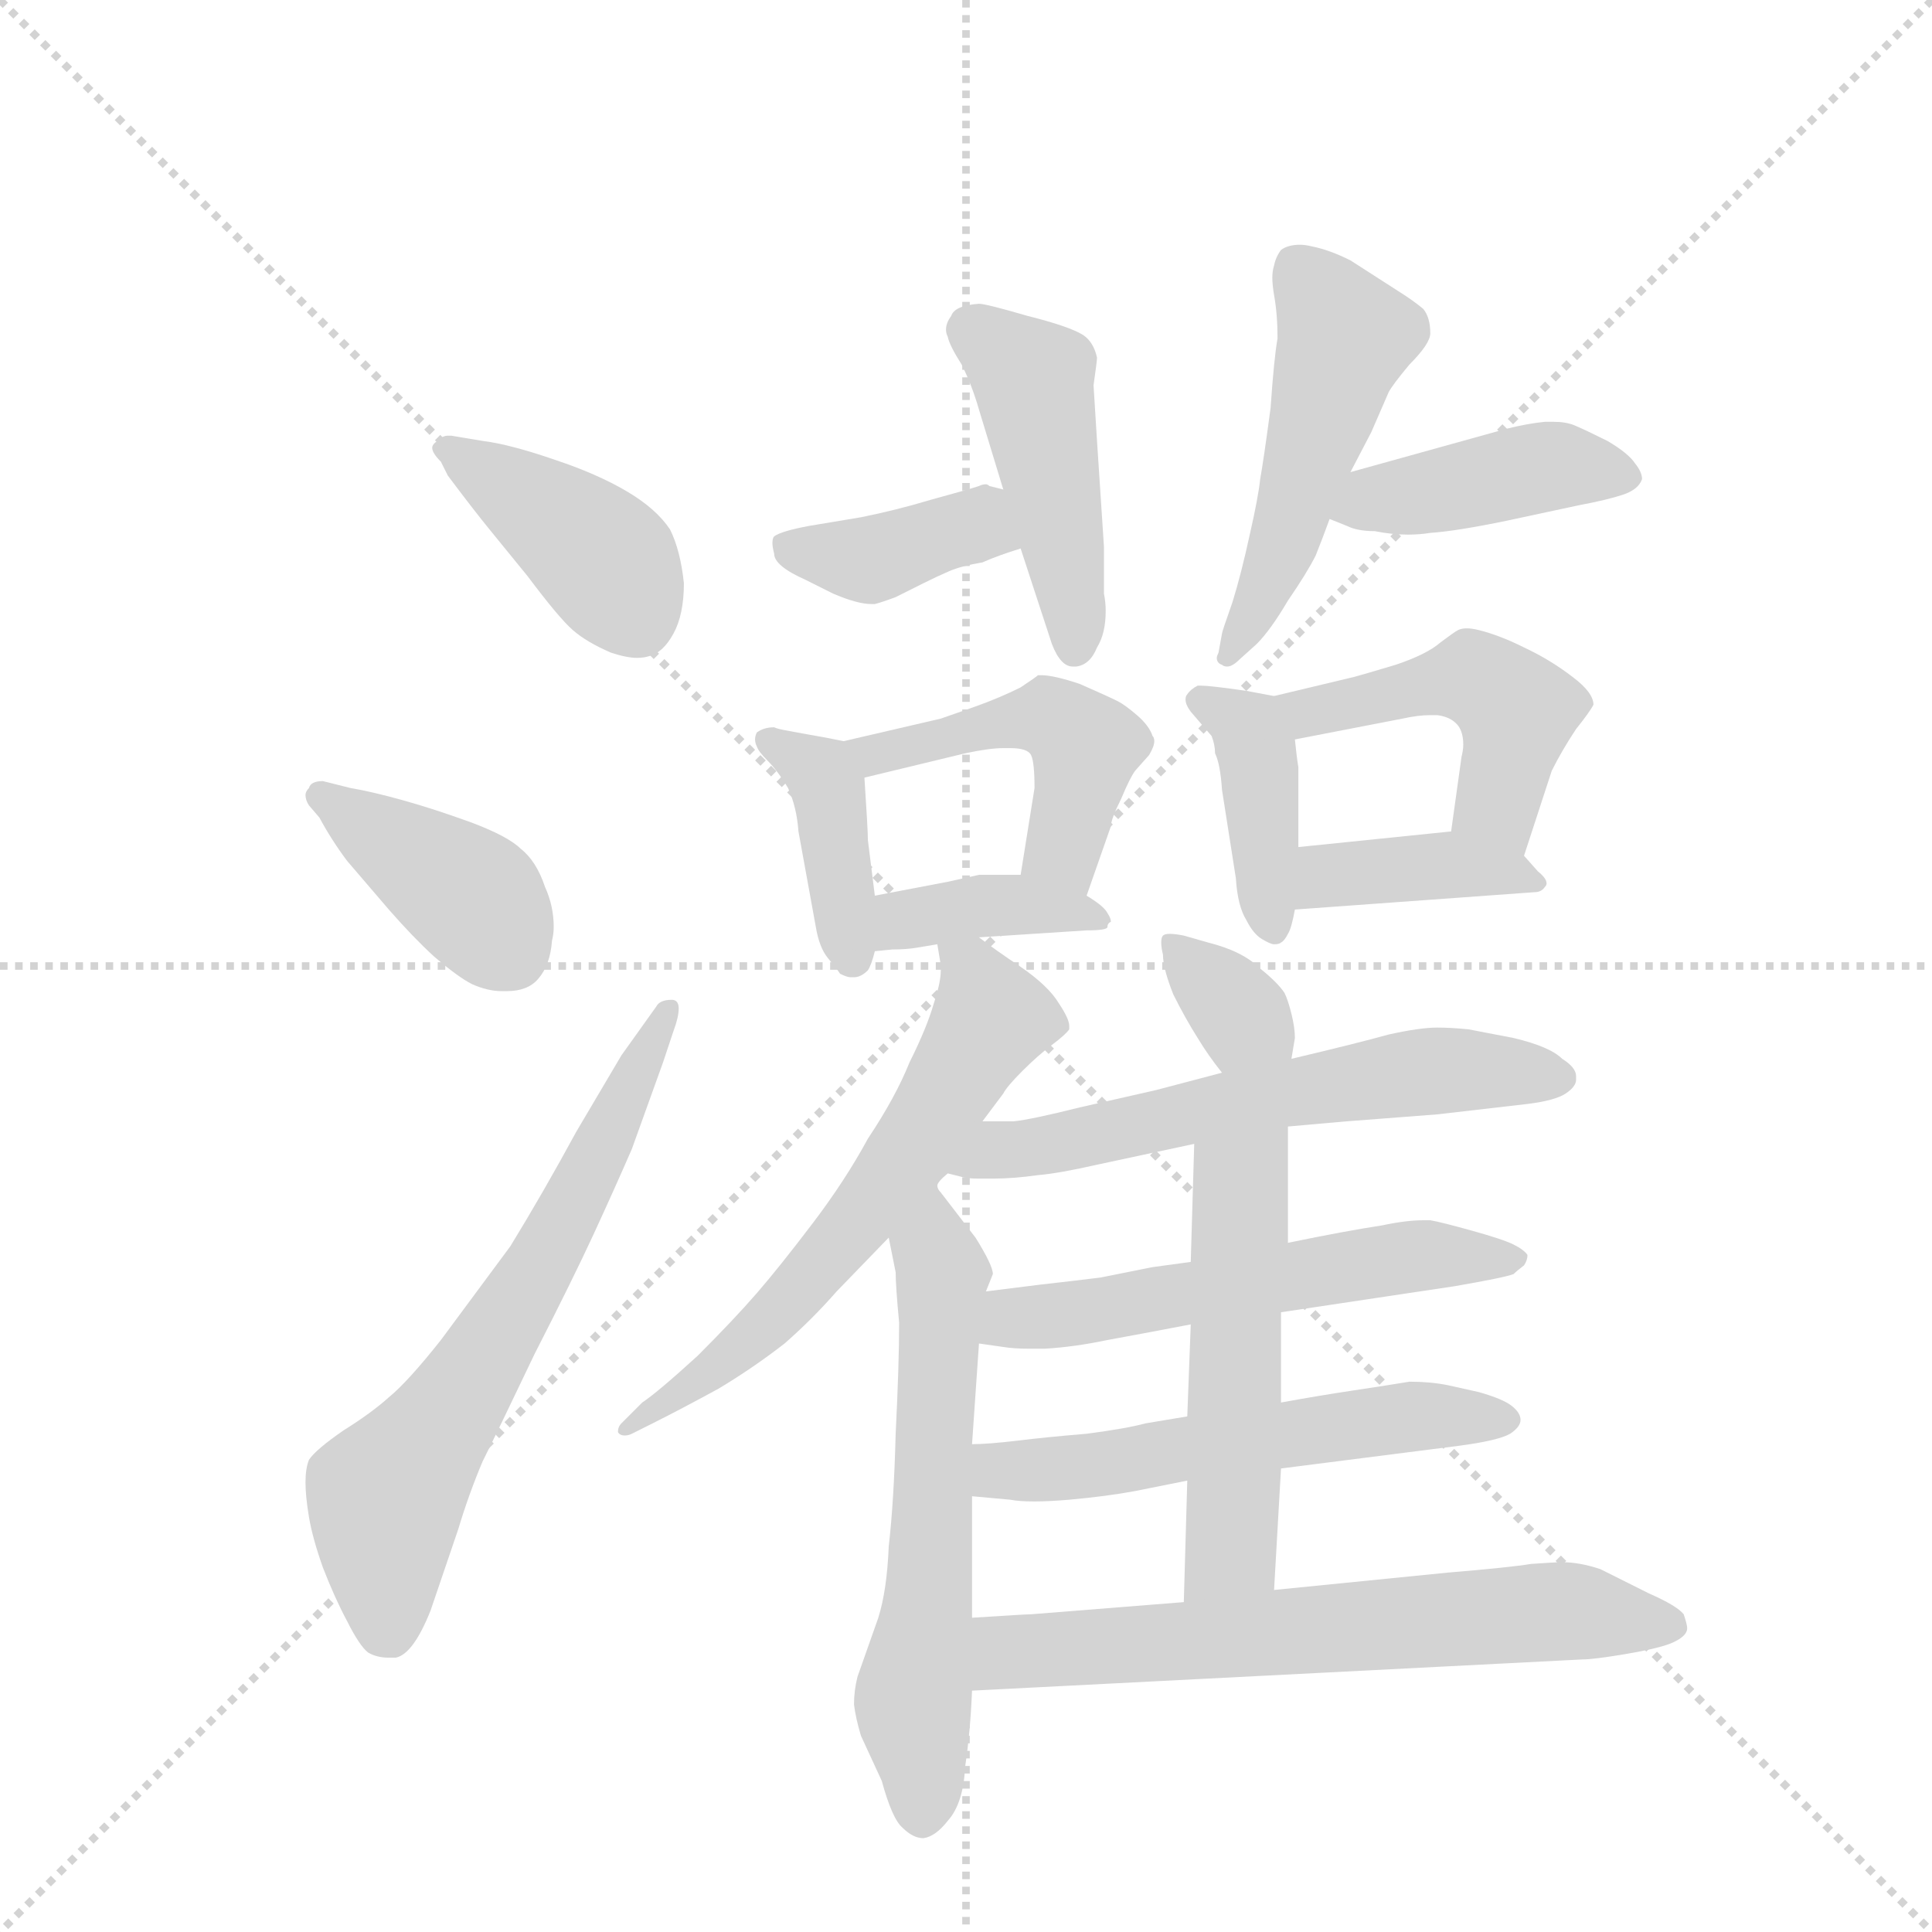 <svg version="1.1" viewBox="0 0 1024 1024" xmlns="http://www.w3.org/2000/svg">
  <g stroke="lightgray" stroke-dasharray="1,1" stroke-width="1" transform="scale(4, 4)">
    <line x1="0" y1="0" x2="256" y2="256"></line>
    <line x1="256" y1="0" x2="0" y2="256"></line>
    <line x1="128" y1="0" x2="128" y2="256"></line>
    <line x1="0" y1="128" x2="256" y2="128"></line>
  </g>
  <g transform="scale(0.92, -0.92) translate(60, -900)">
    <style type="text/css">
      
        @keyframes keyframes0 {
          from {
            stroke: blue;
            stroke-dashoffset: 409;
            stroke-width: 128;
          }
          57% {
            animation-timing-function: step-end;
            stroke: blue;
            stroke-dashoffset: 0;
            stroke-width: 128;
          }
          to {
            stroke: black;
            stroke-width: 1024;
          }
        }
        #make-me-a-hanzi-animation-0 {
          animation: keyframes0 0.583s both;
          animation-delay: 0s;
          animation-timing-function: linear;
        }
      
        @keyframes keyframes1 {
          from {
            stroke: blue;
            stroke-dashoffset: 401;
            stroke-width: 128;
          }
          57% {
            animation-timing-function: step-end;
            stroke: blue;
            stroke-dashoffset: 0;
            stroke-width: 128;
          }
          to {
            stroke: black;
            stroke-width: 1024;
          }
        }
        #make-me-a-hanzi-animation-1 {
          animation: keyframes1 0.576s both;
          animation-delay: 0.583s;
          animation-timing-function: linear;
        }
      
        @keyframes keyframes2 {
          from {
            stroke: blue;
            stroke-dashoffset: 662;
            stroke-width: 128;
          }
          68% {
            animation-timing-function: step-end;
            stroke: blue;
            stroke-dashoffset: 0;
            stroke-width: 128;
          }
          to {
            stroke: black;
            stroke-width: 1024;
          }
        }
        #make-me-a-hanzi-animation-2 {
          animation: keyframes2 0.789s both;
          animation-delay: 1.159s;
          animation-timing-function: linear;
        }
      
        @keyframes keyframes3 {
          from {
            stroke: blue;
            stroke-dashoffset: 391;
            stroke-width: 128;
          }
          56% {
            animation-timing-function: step-end;
            stroke: blue;
            stroke-dashoffset: 0;
            stroke-width: 128;
          }
          to {
            stroke: black;
            stroke-width: 1024;
          }
        }
        #make-me-a-hanzi-animation-3 {
          animation: keyframes3 0.568s both;
          animation-delay: 1.948s;
          animation-timing-function: linear;
        }
      
        @keyframes keyframes4 {
          from {
            stroke: blue;
            stroke-dashoffset: 462;
            stroke-width: 128;
          }
          60% {
            animation-timing-function: step-end;
            stroke: blue;
            stroke-dashoffset: 0;
            stroke-width: 128;
          }
          to {
            stroke: black;
            stroke-width: 1024;
          }
        }
        #make-me-a-hanzi-animation-4 {
          animation: keyframes4 0.626s both;
          animation-delay: 2.516s;
          animation-timing-function: linear;
        }
      
        @keyframes keyframes5 {
          from {
            stroke: blue;
            stroke-dashoffset: 505;
            stroke-width: 128;
          }
          62% {
            animation-timing-function: step-end;
            stroke: blue;
            stroke-dashoffset: 0;
            stroke-width: 128;
          }
          to {
            stroke: black;
            stroke-width: 1024;
          }
        }
        #make-me-a-hanzi-animation-5 {
          animation: keyframes5 0.661s both;
          animation-delay: 3.142s;
          animation-timing-function: linear;
        }
      
        @keyframes keyframes6 {
          from {
            stroke: blue;
            stroke-dashoffset: 421;
            stroke-width: 128;
          }
          58% {
            animation-timing-function: step-end;
            stroke: blue;
            stroke-dashoffset: 0;
            stroke-width: 128;
          }
          to {
            stroke: black;
            stroke-width: 1024;
          }
        }
        #make-me-a-hanzi-animation-6 {
          animation: keyframes6 0.593s both;
          animation-delay: 3.803s;
          animation-timing-function: linear;
        }
      
        @keyframes keyframes7 {
          from {
            stroke: blue;
            stroke-dashoffset: 399;
            stroke-width: 128;
          }
          56% {
            animation-timing-function: step-end;
            stroke: blue;
            stroke-dashoffset: 0;
            stroke-width: 128;
          }
          to {
            stroke: black;
            stroke-width: 1024;
          }
        }
        #make-me-a-hanzi-animation-7 {
          animation: keyframes7 0.575s both;
          animation-delay: 4.396s;
          animation-timing-function: linear;
        }
      
        @keyframes keyframes8 {
          from {
            stroke: blue;
            stroke-dashoffset: 477;
            stroke-width: 128;
          }
          61% {
            animation-timing-function: step-end;
            stroke: blue;
            stroke-dashoffset: 0;
            stroke-width: 128;
          }
          to {
            stroke: black;
            stroke-width: 1024;
          }
        }
        #make-me-a-hanzi-animation-8 {
          animation: keyframes8 0.638s both;
          animation-delay: 4.97s;
          animation-timing-function: linear;
        }
      
        @keyframes keyframes9 {
          from {
            stroke: blue;
            stroke-dashoffset: 388;
            stroke-width: 128;
          }
          56% {
            animation-timing-function: step-end;
            stroke: blue;
            stroke-dashoffset: 0;
            stroke-width: 128;
          }
          to {
            stroke: black;
            stroke-width: 1024;
          }
        }
        #make-me-a-hanzi-animation-9 {
          animation: keyframes9 0.566s both;
          animation-delay: 5.609s;
          animation-timing-function: linear;
        }
      
        @keyframes keyframes10 {
          from {
            stroke: blue;
            stroke-dashoffset: 407;
            stroke-width: 128;
          }
          57% {
            animation-timing-function: step-end;
            stroke: blue;
            stroke-dashoffset: 0;
            stroke-width: 128;
          }
          to {
            stroke: black;
            stroke-width: 1024;
          }
        }
        #make-me-a-hanzi-animation-10 {
          animation: keyframes10 0.581s both;
          animation-delay: 6.174s;
          animation-timing-function: linear;
        }
      
        @keyframes keyframes11 {
          from {
            stroke: blue;
            stroke-dashoffset: 477;
            stroke-width: 128;
          }
          61% {
            animation-timing-function: step-end;
            stroke: blue;
            stroke-dashoffset: 0;
            stroke-width: 128;
          }
          to {
            stroke: black;
            stroke-width: 1024;
          }
        }
        #make-me-a-hanzi-animation-11 {
          animation: keyframes11 0.638s both;
          animation-delay: 6.756s;
          animation-timing-function: linear;
        }
      
        @keyframes keyframes12 {
          from {
            stroke: blue;
            stroke-dashoffset: 395;
            stroke-width: 128;
          }
          56% {
            animation-timing-function: step-end;
            stroke: blue;
            stroke-dashoffset: 0;
            stroke-width: 128;
          }
          to {
            stroke: black;
            stroke-width: 1024;
          }
        }
        #make-me-a-hanzi-animation-12 {
          animation: keyframes12 0.571s both;
          animation-delay: 7.394s;
          animation-timing-function: linear;
        }
      
        @keyframes keyframes13 {
          from {
            stroke: blue;
            stroke-dashoffset: 623;
            stroke-width: 128;
          }
          67% {
            animation-timing-function: step-end;
            stroke: blue;
            stroke-dashoffset: 0;
            stroke-width: 128;
          }
          to {
            stroke: black;
            stroke-width: 1024;
          }
        }
        #make-me-a-hanzi-animation-13 {
          animation: keyframes13 0.757s both;
          animation-delay: 7.965s;
          animation-timing-function: linear;
        }
      
        @keyframes keyframes14 {
          from {
            stroke: blue;
            stroke-dashoffset: 607;
            stroke-width: 128;
          }
          66% {
            animation-timing-function: step-end;
            stroke: blue;
            stroke-dashoffset: 0;
            stroke-width: 128;
          }
          to {
            stroke: black;
            stroke-width: 1024;
          }
        }
        #make-me-a-hanzi-animation-14 {
          animation: keyframes14 0.744s both;
          animation-delay: 8.722s;
          animation-timing-function: linear;
        }
      
        @keyframes keyframes15 {
          from {
            stroke: blue;
            stroke-dashoffset: 343;
            stroke-width: 128;
          }
          53% {
            animation-timing-function: step-end;
            stroke: blue;
            stroke-dashoffset: 0;
            stroke-width: 128;
          }
          to {
            stroke: black;
            stroke-width: 1024;
          }
        }
        #make-me-a-hanzi-animation-15 {
          animation: keyframes15 0.529s both;
          animation-delay: 9.466s;
          animation-timing-function: linear;
        }
      
        @keyframes keyframes16 {
          from {
            stroke: blue;
            stroke-dashoffset: 609;
            stroke-width: 128;
          }
          66% {
            animation-timing-function: step-end;
            stroke: blue;
            stroke-dashoffset: 0;
            stroke-width: 128;
          }
          to {
            stroke: black;
            stroke-width: 1024;
          }
        }
        #make-me-a-hanzi-animation-16 {
          animation: keyframes16 0.746s both;
          animation-delay: 9.995s;
          animation-timing-function: linear;
        }
      
        @keyframes keyframes17 {
          from {
            stroke: blue;
            stroke-dashoffset: 562;
            stroke-width: 128;
          }
          65% {
            animation-timing-function: step-end;
            stroke: blue;
            stroke-dashoffset: 0;
            stroke-width: 128;
          }
          to {
            stroke: black;
            stroke-width: 1024;
          }
        }
        #make-me-a-hanzi-animation-17 {
          animation: keyframes17 0.707s both;
          animation-delay: 10.741s;
          animation-timing-function: linear;
        }
      
        @keyframes keyframes18 {
          from {
            stroke: blue;
            stroke-dashoffset: 561;
            stroke-width: 128;
          }
          65% {
            animation-timing-function: step-end;
            stroke: blue;
            stroke-dashoffset: 0;
            stroke-width: 128;
          }
          to {
            stroke: black;
            stroke-width: 1024;
          }
        }
        #make-me-a-hanzi-animation-18 {
          animation: keyframes18 0.707s both;
          animation-delay: 11.448s;
          animation-timing-function: linear;
        }
      
        @keyframes keyframes19 {
          from {
            stroke: blue;
            stroke-dashoffset: 532;
            stroke-width: 128;
          }
          63% {
            animation-timing-function: step-end;
            stroke: blue;
            stroke-dashoffset: 0;
            stroke-width: 128;
          }
          to {
            stroke: black;
            stroke-width: 1024;
          }
        }
        #make-me-a-hanzi-animation-19 {
          animation: keyframes19 0.683s both;
          animation-delay: 12.155s;
          animation-timing-function: linear;
        }
      
        @keyframes keyframes20 {
          from {
            stroke: blue;
            stroke-dashoffset: 658;
            stroke-width: 128;
          }
          68% {
            animation-timing-function: step-end;
            stroke: blue;
            stroke-dashoffset: 0;
            stroke-width: 128;
          }
          to {
            stroke: black;
            stroke-width: 1024;
          }
        }
        #make-me-a-hanzi-animation-20 {
          animation: keyframes20 0.785s both;
          animation-delay: 12.838s;
          animation-timing-function: linear;
        }
      
    </style>
    
      <path d="M 198 626 Q 213 606 222 595 L 244 568 Q 262 544 270 537 Q 278 530 292 524 Q 301 521 307 521 Q 311 521 314 522 Q 322 524 328 535 Q 334 546 334 564 Q 332 583 326 595 Q 318 607 301 617 Q 284 627 260 635 Q 234 644 218 646 L 200 649 L 198 649 Q 195 649 192 646 Q 189 644 189 642 Q 189 639 194 634 L 198 626 Z" fill="lightgray"></path>
    
      <path d="M 124 429 Q 131 416 140 404 L 164 376 Q 178 360 190 349 Q 204 337 212 333 Q 221 329 229 329 L 232 329 Q 244 329 250 336 Q 257 344 258 358 Q 259 362 259 366 Q 259 378 254 389 Q 249 404 240 411 Q 233 418 212 426 Q 190 434 172 439 Q 154 444 142 446 L 126 450 Q 119 450 118 446 Q 116 444 116 442 Q 116 439 118 436 L 124 429 Z" fill="lightgray"></path>
    
      <path d="M 298 292 L 272 248 Q 253 213 234 182 L 194 128 Q 175 104 164 95 Q 154 86 138 76 Q 122 65 118 59 Q 116 54 116 46 Q 116 38 118 26 Q 120 14 126 -3 Q 133 -21 140 -34 Q 147 -48 152 -52 Q 157 -55 164 -55 L 168 -55 Q 178 -53 188 -28 L 204 19 Q 210 39 218 58 Q 228 78 248 120 Q 270 163 282 189 Q 294 215 304 238 L 322 288 L 328 306 Q 331 314 331 319 Q 331 324 327 324 Q 320 324 318 320 L 298 292 Z" fill="lightgray"></path>
    
      <path d="M 518 618 L 510 620 Q 509 621 508 621 Q 506 621 504 620 Q 498 618 476 612 Q 456 606 436 602 L 406 597 Q 390 594 386 591 Q 385 590 385 587 Q 385 585 386 581 Q 386 574 404 566 L 420 558 Q 434 552 442 552 L 444 552 Q 448 553 456 556 L 472 564 Q 480 568 487 571 Q 494 574 506 576 Q 515 580 528 584 C 557 593 547 611 518 618 Z" fill="lightgray"></path>
    
      <path d="M 528 584 L 546 529 Q 551 516 558 516 L 560 516 Q 568 517 572 527 Q 577 535 577 548 Q 577 553 576 558 L 576 585 L 572 646 L 570 678 Q 572 692 572 694 Q 570 703 564 707 Q 556 712 532 718 Q 508 725 504 725 Q 490 724 488 718 Q 485 714 485 710 Q 485 708 486 706 Q 487 701 494 690 Q 500 678 504 664 L 518 618 L 528 584 Z" fill="lightgray"></path>
    
      <path d="M 718 628 L 730 651 L 740 674 Q 742 678 752 690 Q 764 702 764 708 Q 764 717 760 722 Q 754 727 746 732 L 718 750 Q 706 756 696 758 Q 692 759 689 759 Q 682 759 678 756 Q 675 752 674 747 Q 673 744 673 740 Q 673 736 674 730 Q 676 719 676 705 Q 674 694 672 665 Q 668 635 666 624 Q 665 614 660 592 Q 655 569 650 553 Q 644 536 644 535 L 642 524 Q 641 522 641 521 Q 641 518 644 517 Q 645 516 647 516 Q 650 516 654 520 L 664 529 Q 672 537 682 554 Q 693 570 698 580 Q 702 590 706 601 L 718 628 Z" fill="lightgray"></path>
    
      <path d="M 706 601 L 716 597 Q 722 594 732 594 Q 742 592 751 592 Q 758 592 764 593 Q 779 594 808 600 L 850 609 Q 866 612 875 615 Q 884 618 886 624 Q 886 628 882 633 Q 878 639 866 646 Q 854 652 847 655 Q 842 657 835 657 L 830 657 Q 820 656 808 653 L 718 628 C 689 620 678 612 706 601 Z" fill="lightgray"></path>
    
      <path d="M 426 473 L 416 475 Q 399 478 394 479 Q 388 480 386 481 Q 380 481 376 478 Q 375 476 375 474 Q 375 472 376 470 Q 377 467 382 462 Q 388 456 394 446 Q 399 435 400 421 L 410 366 Q 412 354 417 348 Q 422 342 424 339 Q 428 337 430 337 L 432 337 Q 436 337 440 341 Q 442 344 444 352 L 444 384 L 440 416 Q 440 422 438 452 C 437 471 437 471 426 473 Z" fill="lightgray"></path>
    
      <path d="M 566 384 L 580 424 Q 580 428 586 440 Q 591 452 594 456 L 602 465 Q 605 470 605 473 Q 605 475 604 476 Q 602 482 595 488 Q 588 494 584 496 Q 578 499 562 506 Q 547 511 540 511 L 538 511 Q 537 510 528 504 Q 516 498 502 493 L 482 486 L 426 473 C 397 466 409 445 438 452 L 496 466 Q 510 469 518 469 L 522 469 Q 532 469 534 465 Q 536 461 536 446 L 528 396 C 523 366 556 356 566 384 Z" fill="lightgray"></path>
    
      <path d="M 504 360 L 566 364 Q 578 364 578 366 Q 578 368 580 369 Q 580 371 578 374 Q 576 378 566 384 L 528 396 L 504 396 L 486 392 L 444 384 C 415 378 414 349 444 352 L 454 353 Q 462 353 468 354 L 480 356 L 504 360 Z" fill="lightgray"></path>
    
      <path d="M 674 499 L 658 502 Q 637 505 632 505 L 630 505 Q 626 503 624 500 Q 623 499 623 497 Q 623 494 626 490 L 638 476 Q 640 471 640 466 Q 643 460 644 445 L 652 394 Q 653 378 658 370 Q 662 362 667 359 Q 672 356 674 356 Q 677 356 678 357 Q 680 358 682 362 Q 684 365 686 376 L 688 412 L 688 458 Q 687 464 686 474 C 684 497 684 497 674 499 Z" fill="lightgray"></path>
    
      <path d="M 818 407 L 834 456 Q 840 468 848 480 Q 856 490 858 494 Q 858 501 846 510 Q 833 520 818 527 Q 804 534 792 537 Q 788 538 785 538 Q 782 538 780 537 Q 778 536 770 530 Q 762 523 744 517 Q 724 511 720 510 L 674 499 C 645 492 657 468 686 474 L 748 486 Q 757 488 764 488 L 768 488 Q 776 487 780 482 Q 783 478 783 471 Q 783 468 782 464 L 776 421 C 772 391 809 378 818 407 Z" fill="lightgray"></path>
    
      <path d="M 686 376 L 824 386 Q 828 386 830 389 Q 831 390 831 391 Q 831 394 826 398 L 818 407 C 803 424 803 424 776 421 L 688 412 C 658 409 656 374 686 376 Z" fill="lightgray"></path>
    
      <path d="M 480 356 L 482 344 L 482 341 Q 482 334 478 322 Q 474 308 464 288 Q 456 268 440 244 Q 427 220 408 195 Q 389 170 376 155 Q 363 140 342 119 Q 319 98 310 92 L 298 80 Q 296 78 296 75 Q 297 73 300 73 Q 302 73 304 74 L 316 80 Q 332 88 354 100 Q 374 112 392 126 Q 408 140 422 156 L 452 187 L 480 217 Q 480 219 486 224 L 506 254 L 518 270 Q 520 274 529 283 Q 538 292 546 298 Q 554 304 556 307 L 556 309 Q 556 313 550 322 Q 544 332 528 343 Q 513 353 504 360 C 480 378 476 381 480 356 Z" fill="lightgray"></path>
    
      <path d="M 452 187 L 456 167 Q 456 159 458 138 Q 458 114 456 74 Q 455 35 452 9 Q 451 -16 446 -32 L 434 -66 Q 432 -74 432 -82 Q 433 -90 436 -100 L 448 -126 Q 454 -148 460 -153 Q 466 -159 472 -159 Q 479 -158 486 -149 Q 495 -139 496 -118 Q 499 -98 500 -74 L 500 -32 L 500 38 L 500 68 L 504 126 L 508 156 L 512 166 Q 512 171 502 187 L 482 213 Q 480 215 480 217 C 463 242 446 216 452 187 Z" fill="lightgray"></path>
    
      <path d="M 684 290 L 686 302 Q 686 308 684 316 Q 682 324 680 328 Q 676 334 666 342 Q 656 352 636 357 L 622 361 Q 617 362 614 362 Q 611 362 610 361 Q 609 360 609 357 Q 609 354 610 350 Q 610 342 616 327 Q 623 313 630 302 Q 636 292 644 282 C 663 258 679 260 684 290 Z" fill="lightgray"></path>
    
      <path d="M 682 251 L 716 254 L 768 258 L 820 264 Q 836 266 842 270 Q 848 274 848 278 L 848 280 Q 848 285 840 290 Q 833 297 812 302 L 786 307 Q 776 308 768 308 Q 758 308 740 304 Q 722 299 684 290 L 644 282 L 606 272 L 562 262 Q 534 255 524 254 L 506 254 C 476 254 457 231 486 224 L 494 222 Q 497 221 504 221 L 512 221 Q 524 221 538 223 Q 550 224 572 229 L 628 241 L 682 251 Z" fill="lightgray"></path>
    
      <path d="M 678 144 L 778 159 Q 807 164 812 166 Q 814 168 818 171 Q 820 174 820 177 Q 818 180 812 183 Q 806 186 788 191 Q 770 196 764 197 L 760 197 Q 750 197 736 194 Q 716 191 682 184 L 626 173 L 604 170 L 574 164 Q 558 162 540 160 L 508 156 C 478 152 474 130 504 126 L 518 124 Q 524 123 533 123 L 542 123 Q 559 124 578 128 Q 600 132 626 137 L 678 144 Z" fill="lightgray"></path>
    
      <path d="M 678 54 L 780 67 Q 803 70 810 74 Q 816 78 816 82 Q 816 86 811 90 Q 806 94 792 98 L 774 102 Q 764 104 752 104 Q 740 102 720 99 Q 700 96 678 92 L 624 84 L 600 80 Q 589 77 566 74 Q 542 72 526 70 Q 509 68 500 68 C 470 67 470 41 500 38 L 522 36 Q 527 35 536 35 Q 544 35 556 36 Q 578 38 594 41 L 624 47 L 678 54 Z" fill="lightgray"></path>
    
      <path d="M 674 -16 L 678 54 L 678 92 L 678 144 L 682 184 L 682 251 C 682 281 629 271 628 241 L 626 173 L 626 137 L 624 84 L 624 47 L 622 -23 C 621 -53 672 -46 674 -16 Z" fill="lightgray"></path>
    
      <path d="M 500 -74 L 852 -56 Q 858 -56 876 -53 Q 894 -50 902 -47 Q 912 -43 912 -38 Q 912 -36 910 -30 Q 906 -25 890 -18 L 862 -4 Q 850 0 840 0 Q 836 0 822 -1 Q 810 -3 774 -6 L 674 -16 L 622 -23 L 534 -30 Q 531 -30 500 -32 C 470 -34 470 -76 500 -74 Z" fill="lightgray"></path>
    
    
      <clipPath id="make-me-a-hanzi-clip-0">
        <path d="M 198 626 Q 213 606 222 595 L 244 568 Q 262 544 270 537 Q 278 530 292 524 Q 301 521 307 521 Q 311 521 314 522 Q 322 524 328 535 Q 334 546 334 564 Q 332 583 326 595 Q 318 607 301 617 Q 284 627 260 635 Q 234 644 218 646 L 200 649 L 198 649 Q 195 649 192 646 Q 189 644 189 642 Q 189 639 194 634 L 198 626 Z"></path>
      </clipPath>
      <path clip-path="url(#make-me-a-hanzi-clip-0)" d="M 195 640 L 231 621 L 284 581 L 308 542" fill="none" id="make-me-a-hanzi-animation-0" stroke-dasharray="281 562" stroke-linecap="round"></path>
    
      <clipPath id="make-me-a-hanzi-clip-1">
        <path d="M 124 429 Q 131 416 140 404 L 164 376 Q 178 360 190 349 Q 204 337 212 333 Q 221 329 229 329 L 232 329 Q 244 329 250 336 Q 257 344 258 358 Q 259 362 259 366 Q 259 378 254 389 Q 249 404 240 411 Q 233 418 212 426 Q 190 434 172 439 Q 154 444 142 446 L 126 450 Q 119 450 118 446 Q 116 444 116 442 Q 116 439 118 436 L 124 429 Z"></path>
      </clipPath>
      <path clip-path="url(#make-me-a-hanzi-clip-1)" d="M 123 441 L 205 388 L 234 351" fill="none" id="make-me-a-hanzi-animation-1" stroke-dasharray="273 546" stroke-linecap="round"></path>
    
      <clipPath id="make-me-a-hanzi-clip-2">
        <path d="M 298 292 L 272 248 Q 253 213 234 182 L 194 128 Q 175 104 164 95 Q 154 86 138 76 Q 122 65 118 59 Q 116 54 116 46 Q 116 38 118 26 Q 120 14 126 -3 Q 133 -21 140 -34 Q 147 -48 152 -52 Q 157 -55 164 -55 L 168 -55 Q 178 -53 188 -28 L 204 19 Q 210 39 218 58 Q 228 78 248 120 Q 270 163 282 189 Q 294 215 304 238 L 322 288 L 328 306 Q 331 314 331 319 Q 331 324 327 324 Q 320 324 318 320 L 298 292 Z"></path>
      </clipPath>
      <path clip-path="url(#make-me-a-hanzi-clip-2)" d="M 166 -44 L 162 37 L 250 167 L 324 318" fill="none" id="make-me-a-hanzi-animation-2" stroke-dasharray="534 1068" stroke-linecap="round"></path>
    
      <clipPath id="make-me-a-hanzi-clip-3">
        <path d="M 518 618 L 510 620 Q 509 621 508 621 Q 506 621 504 620 Q 498 618 476 612 Q 456 606 436 602 L 406 597 Q 390 594 386 591 Q 385 590 385 587 Q 385 585 386 581 Q 386 574 404 566 L 420 558 Q 434 552 442 552 L 444 552 Q 448 553 456 556 L 472 564 Q 480 568 487 571 Q 494 574 506 576 Q 515 580 528 584 C 557 593 547 611 518 618 Z"></path>
      </clipPath>
      <path clip-path="url(#make-me-a-hanzi-clip-3)" d="M 392 587 L 441 577 L 502 597 L 507 617" fill="none" id="make-me-a-hanzi-animation-3" stroke-dasharray="263 526" stroke-linecap="round"></path>
    
      <clipPath id="make-me-a-hanzi-clip-4">
        <path d="M 528 584 L 546 529 Q 551 516 558 516 L 560 516 Q 568 517 572 527 Q 577 535 577 548 Q 577 553 576 558 L 576 585 L 572 646 L 570 678 Q 572 692 572 694 Q 570 703 564 707 Q 556 712 532 718 Q 508 725 504 725 Q 490 724 488 718 Q 485 714 485 710 Q 485 708 486 706 Q 487 701 494 690 Q 500 678 504 664 L 518 618 L 528 584 Z"></path>
      </clipPath>
      <path clip-path="url(#make-me-a-hanzi-clip-4)" d="M 496 711 L 535 681 L 559 526" fill="none" id="make-me-a-hanzi-animation-4" stroke-dasharray="334 668" stroke-linecap="round"></path>
    
      <clipPath id="make-me-a-hanzi-clip-5">
        <path d="M 718 628 L 730 651 L 740 674 Q 742 678 752 690 Q 764 702 764 708 Q 764 717 760 722 Q 754 727 746 732 L 718 750 Q 706 756 696 758 Q 692 759 689 759 Q 682 759 678 756 Q 675 752 674 747 Q 673 744 673 740 Q 673 736 674 730 Q 676 719 676 705 Q 674 694 672 665 Q 668 635 666 624 Q 665 614 660 592 Q 655 569 650 553 Q 644 536 644 535 L 642 524 Q 641 522 641 521 Q 641 518 644 517 Q 645 516 647 516 Q 650 516 654 520 L 664 529 Q 672 537 682 554 Q 693 570 698 580 Q 702 590 706 601 L 718 628 Z"></path>
      </clipPath>
      <path clip-path="url(#make-me-a-hanzi-clip-5)" d="M 686 747 L 715 706 L 673 570 L 645 521" fill="none" id="make-me-a-hanzi-animation-5" stroke-dasharray="377 754" stroke-linecap="round"></path>
    
      <clipPath id="make-me-a-hanzi-clip-6">
        <path d="M 706 601 L 716 597 Q 722 594 732 594 Q 742 592 751 592 Q 758 592 764 593 Q 779 594 808 600 L 850 609 Q 866 612 875 615 Q 884 618 886 624 Q 886 628 882 633 Q 878 639 866 646 Q 854 652 847 655 Q 842 657 835 657 L 830 657 Q 820 656 808 653 L 718 628 C 689 620 678 612 706 601 Z"></path>
      </clipPath>
      <path clip-path="url(#make-me-a-hanzi-clip-6)" d="M 714 606 L 828 631 L 876 625" fill="none" id="make-me-a-hanzi-animation-6" stroke-dasharray="293 586" stroke-linecap="round"></path>
    
      <clipPath id="make-me-a-hanzi-clip-7">
        <path d="M 426 473 L 416 475 Q 399 478 394 479 Q 388 480 386 481 Q 380 481 376 478 Q 375 476 375 474 Q 375 472 376 470 Q 377 467 382 462 Q 388 456 394 446 Q 399 435 400 421 L 410 366 Q 412 354 417 348 Q 422 342 424 339 Q 428 337 430 337 L 432 337 Q 436 337 440 341 Q 442 344 444 352 L 444 384 L 440 416 Q 440 422 438 452 C 437 471 437 471 426 473 Z"></path>
      </clipPath>
      <path clip-path="url(#make-me-a-hanzi-clip-7)" d="M 383 474 L 413 455 L 418 442 L 431 349" fill="none" id="make-me-a-hanzi-animation-7" stroke-dasharray="271 542" stroke-linecap="round"></path>
    
      <clipPath id="make-me-a-hanzi-clip-8">
        <path d="M 566 384 L 580 424 Q 580 428 586 440 Q 591 452 594 456 L 602 465 Q 605 470 605 473 Q 605 475 604 476 Q 602 482 595 488 Q 588 494 584 496 Q 578 499 562 506 Q 547 511 540 511 L 538 511 Q 537 510 528 504 Q 516 498 502 493 L 482 486 L 426 473 C 397 466 409 445 438 452 L 496 466 Q 510 469 518 469 L 522 469 Q 532 469 534 465 Q 536 461 536 446 L 528 396 C 523 366 556 356 566 384 Z"></path>
      </clipPath>
      <path clip-path="url(#make-me-a-hanzi-clip-8)" d="M 434 471 L 444 465 L 529 486 L 549 485 L 565 468 L 553 409 L 562 393" fill="none" id="make-me-a-hanzi-animation-8" stroke-dasharray="349 698" stroke-linecap="round"></path>
    
      <clipPath id="make-me-a-hanzi-clip-9">
        <path d="M 504 360 L 566 364 Q 578 364 578 366 Q 578 368 580 369 Q 580 371 578 374 Q 576 378 566 384 L 528 396 L 504 396 L 486 392 L 444 384 C 415 378 414 349 444 352 L 454 353 Q 462 353 468 354 L 480 356 L 504 360 Z"></path>
      </clipPath>
      <path clip-path="url(#make-me-a-hanzi-clip-9)" d="M 449 357 L 468 372 L 503 378 L 575 370" fill="none" id="make-me-a-hanzi-animation-9" stroke-dasharray="260 520" stroke-linecap="round"></path>
    
      <clipPath id="make-me-a-hanzi-clip-10">
        <path d="M 674 499 L 658 502 Q 637 505 632 505 L 630 505 Q 626 503 624 500 Q 623 499 623 497 Q 623 494 626 490 L 638 476 Q 640 471 640 466 Q 643 460 644 445 L 652 394 Q 653 378 658 370 Q 662 362 667 359 Q 672 356 674 356 Q 677 356 678 357 Q 680 358 682 362 Q 684 365 686 376 L 688 412 L 688 458 Q 687 464 686 474 C 684 497 684 497 674 499 Z"></path>
      </clipPath>
      <path clip-path="url(#make-me-a-hanzi-clip-10)" d="M 631 498 L 659 480 L 663 471 L 674 364" fill="none" id="make-me-a-hanzi-animation-10" stroke-dasharray="279 558" stroke-linecap="round"></path>
    
      <clipPath id="make-me-a-hanzi-clip-11">
        <path d="M 818 407 L 834 456 Q 840 468 848 480 Q 856 490 858 494 Q 858 501 846 510 Q 833 520 818 527 Q 804 534 792 537 Q 788 538 785 538 Q 782 538 780 537 Q 778 536 770 530 Q 762 523 744 517 Q 724 511 720 510 L 674 499 C 645 492 657 468 686 474 L 748 486 Q 757 488 764 488 L 768 488 Q 776 487 780 482 Q 783 478 783 471 Q 783 468 782 464 L 776 421 C 772 391 809 378 818 407 Z"></path>
      </clipPath>
      <path clip-path="url(#make-me-a-hanzi-clip-11)" d="M 683 496 L 694 489 L 776 509 L 800 504 L 814 490 L 802 437 L 813 415" fill="none" id="make-me-a-hanzi-animation-11" stroke-dasharray="349 698" stroke-linecap="round"></path>
    
      <clipPath id="make-me-a-hanzi-clip-12">
        <path d="M 686 376 L 824 386 Q 828 386 830 389 Q 831 390 831 391 Q 831 394 826 398 L 818 407 C 803 424 803 424 776 421 L 688 412 C 658 409 656 374 686 376 Z"></path>
      </clipPath>
      <path clip-path="url(#make-me-a-hanzi-clip-12)" d="M 693 382 L 712 397 L 777 402 L 826 392" fill="none" id="make-me-a-hanzi-animation-12" stroke-dasharray="267 534" stroke-linecap="round"></path>
    
      <clipPath id="make-me-a-hanzi-clip-13">
        <path d="M 480 356 L 482 344 L 482 341 Q 482 334 478 322 Q 474 308 464 288 Q 456 268 440 244 Q 427 220 408 195 Q 389 170 376 155 Q 363 140 342 119 Q 319 98 310 92 L 298 80 Q 296 78 296 75 Q 297 73 300 73 Q 302 73 304 74 L 316 80 Q 332 88 354 100 Q 374 112 392 126 Q 408 140 422 156 L 452 187 L 480 217 Q 480 219 486 224 L 506 254 L 518 270 Q 520 274 529 283 Q 538 292 546 298 Q 554 304 556 307 L 556 309 Q 556 313 550 322 Q 544 332 528 343 Q 513 353 504 360 C 480 378 476 381 480 356 Z"></path>
      </clipPath>
      <path clip-path="url(#make-me-a-hanzi-clip-13)" d="M 487 351 L 500 342 L 510 312 L 469 243 L 396 152 L 355 114 L 299 77" fill="none" id="make-me-a-hanzi-animation-13" stroke-dasharray="495 990" stroke-linecap="round"></path>
    
      <clipPath id="make-me-a-hanzi-clip-14">
        <path d="M 452 187 L 456 167 Q 456 159 458 138 Q 458 114 456 74 Q 455 35 452 9 Q 451 -16 446 -32 L 434 -66 Q 432 -74 432 -82 Q 433 -90 436 -100 L 448 -126 Q 454 -148 460 -153 Q 466 -159 472 -159 Q 479 -158 486 -149 Q 495 -139 496 -118 Q 499 -98 500 -74 L 500 -32 L 500 38 L 500 68 L 504 126 L 508 156 L 512 166 Q 512 171 502 187 L 482 213 Q 480 215 480 217 C 463 242 446 216 452 187 Z"></path>
      </clipPath>
      <path clip-path="url(#make-me-a-hanzi-clip-14)" d="M 479 204 L 483 167 L 478 31 L 466 -80 L 471 -146" fill="none" id="make-me-a-hanzi-animation-14" stroke-dasharray="479 958" stroke-linecap="round"></path>
    
      <clipPath id="make-me-a-hanzi-clip-15">
        <path d="M 684 290 L 686 302 Q 686 308 684 316 Q 682 324 680 328 Q 676 334 666 342 Q 656 352 636 357 L 622 361 Q 617 362 614 362 Q 611 362 610 361 Q 609 360 609 357 Q 609 354 610 350 Q 610 342 616 327 Q 623 313 630 302 Q 636 292 644 282 C 663 258 679 260 684 290 Z"></path>
      </clipPath>
      <path clip-path="url(#make-me-a-hanzi-clip-15)" d="M 613 358 L 676 298" fill="none" id="make-me-a-hanzi-animation-15" stroke-dasharray="215 430" stroke-linecap="round"></path>
    
      <clipPath id="make-me-a-hanzi-clip-16">
        <path d="M 682 251 L 716 254 L 768 258 L 820 264 Q 836 266 842 270 Q 848 274 848 278 L 848 280 Q 848 285 840 290 Q 833 297 812 302 L 786 307 Q 776 308 768 308 Q 758 308 740 304 Q 722 299 684 290 L 644 282 L 606 272 L 562 262 Q 534 255 524 254 L 506 254 C 476 254 457 231 486 224 L 494 222 Q 497 221 504 221 L 512 221 Q 524 221 538 223 Q 550 224 572 229 L 628 241 L 682 251 Z"></path>
      </clipPath>
      <path clip-path="url(#make-me-a-hanzi-clip-16)" d="M 491 228 L 752 282 L 838 279" fill="none" id="make-me-a-hanzi-animation-16" stroke-dasharray="481 962" stroke-linecap="round"></path>
    
      <clipPath id="make-me-a-hanzi-clip-17">
        <path d="M 678 144 L 778 159 Q 807 164 812 166 Q 814 168 818 171 Q 820 174 820 177 Q 818 180 812 183 Q 806 186 788 191 Q 770 196 764 197 L 760 197 Q 750 197 736 194 Q 716 191 682 184 L 626 173 L 604 170 L 574 164 Q 558 162 540 160 L 508 156 C 478 152 474 130 504 126 L 518 124 Q 524 123 533 123 L 542 123 Q 559 124 578 128 Q 600 132 626 137 L 678 144 Z"></path>
      </clipPath>
      <path clip-path="url(#make-me-a-hanzi-clip-17)" d="M 512 133 L 523 141 L 746 175 L 813 176" fill="none" id="make-me-a-hanzi-animation-17" stroke-dasharray="434 868" stroke-linecap="round"></path>
    
      <clipPath id="make-me-a-hanzi-clip-18">
        <path d="M 678 54 L 780 67 Q 803 70 810 74 Q 816 78 816 82 Q 816 86 811 90 Q 806 94 792 98 L 774 102 Q 764 104 752 104 Q 740 102 720 99 Q 700 96 678 92 L 624 84 L 600 80 Q 589 77 566 74 Q 542 72 526 70 Q 509 68 500 68 C 470 67 470 41 500 38 L 522 36 Q 527 35 536 35 Q 544 35 556 36 Q 578 38 594 41 L 624 47 L 678 54 Z"></path>
      </clipPath>
      <path clip-path="url(#make-me-a-hanzi-clip-18)" d="M 506 61 L 530 52 L 751 84 L 807 82" fill="none" id="make-me-a-hanzi-animation-18" stroke-dasharray="433 866" stroke-linecap="round"></path>
    
      <clipPath id="make-me-a-hanzi-clip-19">
        <path d="M 674 -16 L 678 54 L 678 92 L 678 144 L 682 184 L 682 251 C 682 281 629 271 628 241 L 626 173 L 626 137 L 624 84 L 624 47 L 622 -23 C 621 -53 672 -46 674 -16 Z"></path>
      </clipPath>
      <path clip-path="url(#make-me-a-hanzi-clip-19)" d="M 676 244 L 655 218 L 649 7 L 628 -16" fill="none" id="make-me-a-hanzi-animation-19" stroke-dasharray="404 808" stroke-linecap="round"></path>
    
      <clipPath id="make-me-a-hanzi-clip-20">
        <path d="M 500 -74 L 852 -56 Q 858 -56 876 -53 Q 894 -50 902 -47 Q 912 -43 912 -38 Q 912 -36 910 -30 Q 906 -25 890 -18 L 862 -4 Q 850 0 840 0 Q 836 0 822 -1 Q 810 -3 774 -6 L 674 -16 L 622 -23 L 534 -30 Q 531 -30 500 -32 C 470 -34 470 -76 500 -74 Z"></path>
      </clipPath>
      <path clip-path="url(#make-me-a-hanzi-clip-20)" d="M 507 -67 L 519 -53 L 543 -50 L 838 -28 L 901 -36" fill="none" id="make-me-a-hanzi-animation-20" stroke-dasharray="530 1060" stroke-linecap="round"></path>
    
  </g>
</svg>